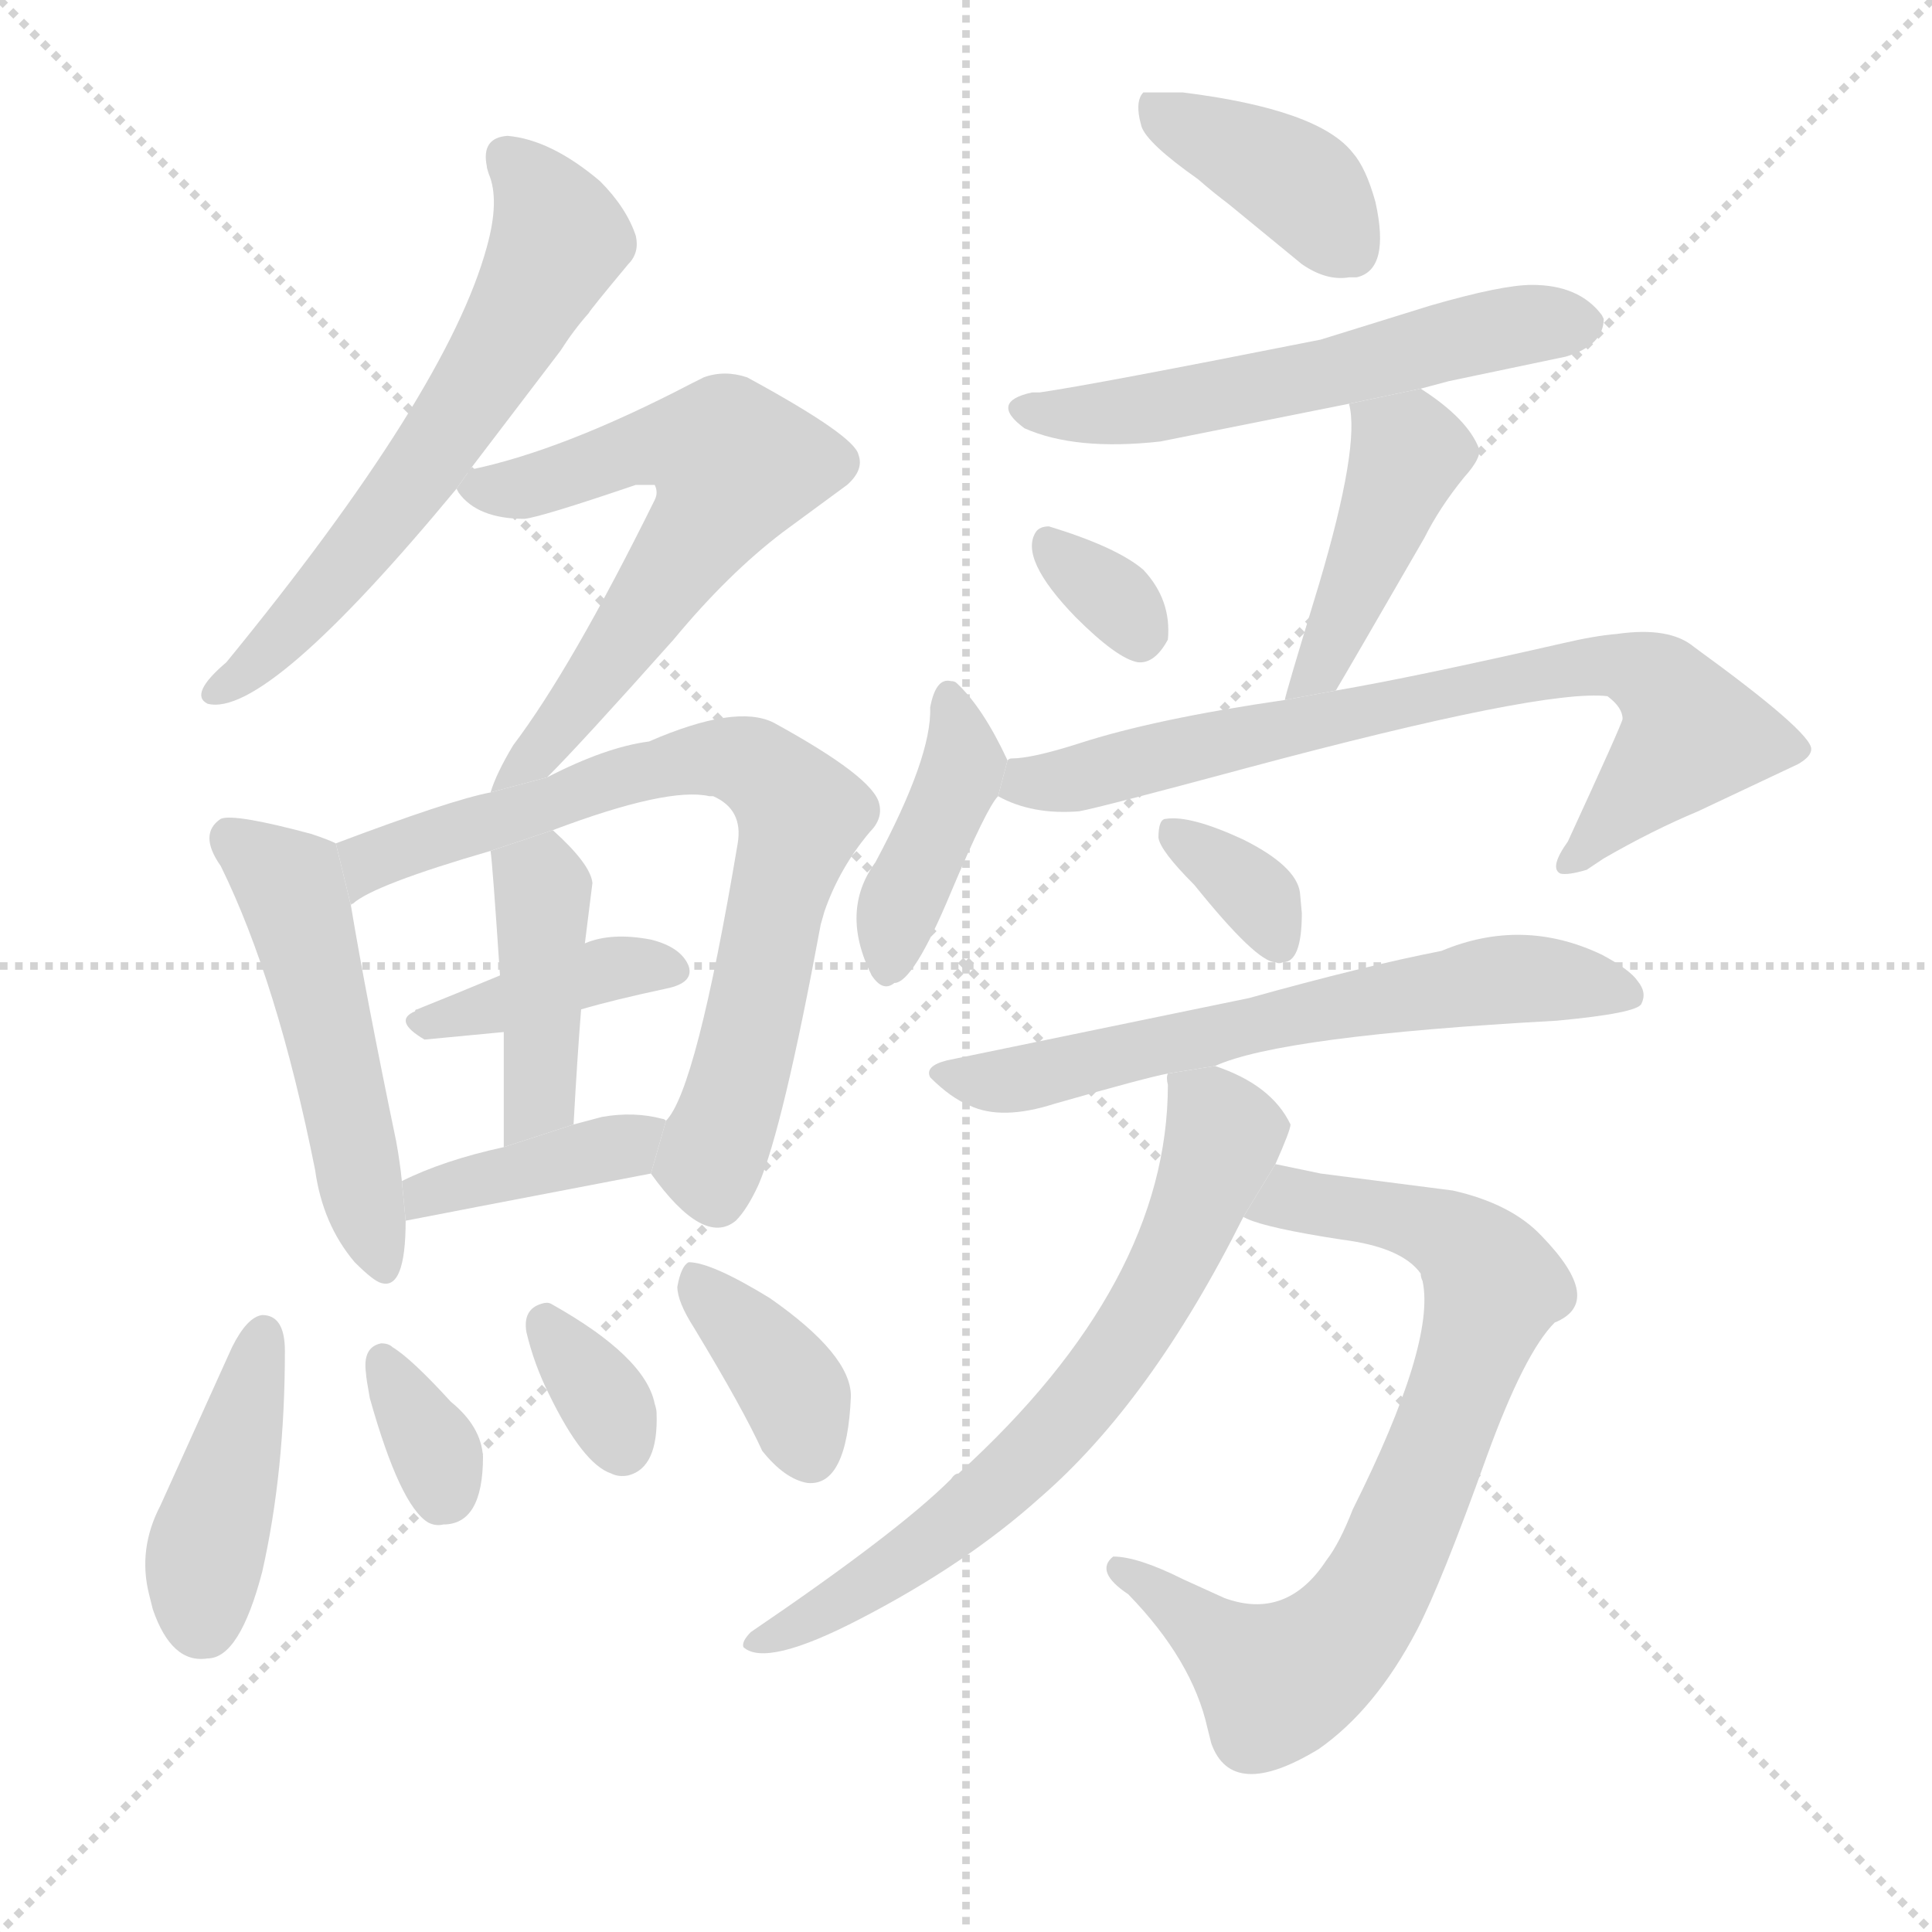 <svg version="1.1" viewBox="0 0 1024 1024" xmlns="http://www.w3.org/2000/svg">
  <g stroke="lightgray" stroke-dasharray="1,1" stroke-width="1" transform="scale(4, 4)">
    <line x1="0" y1="0" x2="256" y2="256"></line>
    <line x1="256" y1="0" x2="0" y2="256"></line>
    <line x1="128" y1="0" x2="128" y2="256"></line>
    <line x1="0" y1="128" x2="256" y2="128"></line>
  </g>
  <g transform="scale(1, -1) translate(0, -900)">
    <style scoped="true" type="text/css">
      
        @keyframes keyframes0 {
          from {
            stroke: blue;
            stroke-dashoffset: 613;
            stroke-width: 128;
          }
          67% {
            animation-timing-function: step-end;
            stroke: blue;
            stroke-dashoffset: 0;
            stroke-width: 128;
          }
          to {
            stroke: black;
            stroke-width: 1024;
          }
        }
        #make-me-a-hanzi-animation-0 {
          animation: keyframes0 0.749s both;
          animation-delay: 0s;
          animation-timing-function: linear;
        }
      
        @keyframes keyframes1 {
          from {
            stroke: blue;
            stroke-dashoffset: 614;
            stroke-width: 128;
          }
          67% {
            animation-timing-function: step-end;
            stroke: blue;
            stroke-dashoffset: 0;
            stroke-width: 128;
          }
          to {
            stroke: black;
            stroke-width: 1024;
          }
        }
        #make-me-a-hanzi-animation-1 {
          animation: keyframes1 0.75s both;
          animation-delay: 0.749s;
          animation-timing-function: linear;
        }
      
        @keyframes keyframes2 {
          from {
            stroke: blue;
            stroke-dashoffset: 506;
            stroke-width: 128;
          }
          62% {
            animation-timing-function: step-end;
            stroke: blue;
            stroke-dashoffset: 0;
            stroke-width: 128;
          }
          to {
            stroke: black;
            stroke-width: 1024;
          }
        }
        #make-me-a-hanzi-animation-2 {
          animation: keyframes2 0.662s both;
          animation-delay: 1.499s;
          animation-timing-function: linear;
        }
      
        @keyframes keyframes3 {
          from {
            stroke: blue;
            stroke-dashoffset: 732;
            stroke-width: 128;
          }
          70% {
            animation-timing-function: step-end;
            stroke: blue;
            stroke-dashoffset: 0;
            stroke-width: 128;
          }
          to {
            stroke: black;
            stroke-width: 1024;
          }
        }
        #make-me-a-hanzi-animation-3 {
          animation: keyframes3 0.846s both;
          animation-delay: 2.16s;
          animation-timing-function: linear;
        }
      
        @keyframes keyframes4 {
          from {
            stroke: blue;
            stroke-dashoffset: 388;
            stroke-width: 128;
          }
          56% {
            animation-timing-function: step-end;
            stroke: blue;
            stroke-dashoffset: 0;
            stroke-width: 128;
          }
          to {
            stroke: black;
            stroke-width: 1024;
          }
        }
        #make-me-a-hanzi-animation-4 {
          animation: keyframes4 0.566s both;
          animation-delay: 3.006s;
          animation-timing-function: linear;
        }
      
        @keyframes keyframes5 {
          from {
            stroke: blue;
            stroke-dashoffset: 417;
            stroke-width: 128;
          }
          58% {
            animation-timing-function: step-end;
            stroke: blue;
            stroke-dashoffset: 0;
            stroke-width: 128;
          }
          to {
            stroke: black;
            stroke-width: 1024;
          }
        }
        #make-me-a-hanzi-animation-5 {
          animation: keyframes5 0.589s both;
          animation-delay: 3.572s;
          animation-timing-function: linear;
        }
      
        @keyframes keyframes6 {
          from {
            stroke: blue;
            stroke-dashoffset: 396;
            stroke-width: 128;
          }
          56% {
            animation-timing-function: step-end;
            stroke: blue;
            stroke-dashoffset: 0;
            stroke-width: 128;
          }
          to {
            stroke: black;
            stroke-width: 1024;
          }
        }
        #make-me-a-hanzi-animation-6 {
          animation: keyframes6 0.572s both;
          animation-delay: 4.161s;
          animation-timing-function: linear;
        }
      
        @keyframes keyframes7 {
          from {
            stroke: blue;
            stroke-dashoffset: 412;
            stroke-width: 128;
          }
          57% {
            animation-timing-function: step-end;
            stroke: blue;
            stroke-dashoffset: 0;
            stroke-width: 128;
          }
          to {
            stroke: black;
            stroke-width: 1024;
          }
        }
        #make-me-a-hanzi-animation-7 {
          animation: keyframes7 0.585s both;
          animation-delay: 4.733s;
          animation-timing-function: linear;
        }
      
        @keyframes keyframes8 {
          from {
            stroke: blue;
            stroke-dashoffset: 339;
            stroke-width: 128;
          }
          52% {
            animation-timing-function: step-end;
            stroke: blue;
            stroke-dashoffset: 0;
            stroke-width: 128;
          }
          to {
            stroke: black;
            stroke-width: 1024;
          }
        }
        #make-me-a-hanzi-animation-8 {
          animation: keyframes8 0.526s both;
          animation-delay: 5.319s;
          animation-timing-function: linear;
        }
      
        @keyframes keyframes9 {
          from {
            stroke: blue;
            stroke-dashoffset: 333;
            stroke-width: 128;
          }
          52% {
            animation-timing-function: step-end;
            stroke: blue;
            stroke-dashoffset: 0;
            stroke-width: 128;
          }
          to {
            stroke: black;
            stroke-width: 1024;
          }
        }
        #make-me-a-hanzi-animation-9 {
          animation: keyframes9 0.521s both;
          animation-delay: 5.845s;
          animation-timing-function: linear;
        }
      
        @keyframes keyframes10 {
          from {
            stroke: blue;
            stroke-dashoffset: 369;
            stroke-width: 128;
          }
          55% {
            animation-timing-function: step-end;
            stroke: blue;
            stroke-dashoffset: 0;
            stroke-width: 128;
          }
          to {
            stroke: black;
            stroke-width: 1024;
          }
        }
        #make-me-a-hanzi-animation-10 {
          animation: keyframes10 0.55s both;
          animation-delay: 6.366s;
          animation-timing-function: linear;
        }
      
        @keyframes keyframes11 {
          from {
            stroke: blue;
            stroke-dashoffset: 396;
            stroke-width: 128;
          }
          56% {
            animation-timing-function: step-end;
            stroke: blue;
            stroke-dashoffset: 0;
            stroke-width: 128;
          }
          to {
            stroke: black;
            stroke-width: 1024;
          }
        }
        #make-me-a-hanzi-animation-11 {
          animation: keyframes11 0.572s both;
          animation-delay: 6.916s;
          animation-timing-function: linear;
        }
      
        @keyframes keyframes12 {
          from {
            stroke: blue;
            stroke-dashoffset: 558;
            stroke-width: 128;
          }
          64% {
            animation-timing-function: step-end;
            stroke: blue;
            stroke-dashoffset: 0;
            stroke-width: 128;
          }
          to {
            stroke: black;
            stroke-width: 1024;
          }
        }
        #make-me-a-hanzi-animation-12 {
          animation: keyframes12 0.704s both;
          animation-delay: 7.488s;
          animation-timing-function: linear;
        }
      
        @keyframes keyframes13 {
          from {
            stroke: blue;
            stroke-dashoffset: 325;
            stroke-width: 128;
          }
          51% {
            animation-timing-function: step-end;
            stroke: blue;
            stroke-dashoffset: 0;
            stroke-width: 128;
          }
          to {
            stroke: black;
            stroke-width: 1024;
          }
        }
        #make-me-a-hanzi-animation-13 {
          animation: keyframes13 0.514s both;
          animation-delay: 8.192s;
          animation-timing-function: linear;
        }
      
        @keyframes keyframes14 {
          from {
            stroke: blue;
            stroke-dashoffset: 427;
            stroke-width: 128;
          }
          58% {
            animation-timing-function: step-end;
            stroke: blue;
            stroke-dashoffset: 0;
            stroke-width: 128;
          }
          to {
            stroke: black;
            stroke-width: 1024;
          }
        }
        #make-me-a-hanzi-animation-14 {
          animation: keyframes14 0.597s both;
          animation-delay: 8.707s;
          animation-timing-function: linear;
        }
      
        @keyframes keyframes15 {
          from {
            stroke: blue;
            stroke-dashoffset: 405;
            stroke-width: 128;
          }
          57% {
            animation-timing-function: step-end;
            stroke: blue;
            stroke-dashoffset: 0;
            stroke-width: 128;
          }
          to {
            stroke: black;
            stroke-width: 1024;
          }
        }
        #make-me-a-hanzi-animation-15 {
          animation: keyframes15 0.58s both;
          animation-delay: 9.304s;
          animation-timing-function: linear;
        }
      
        @keyframes keyframes16 {
          from {
            stroke: blue;
            stroke-dashoffset: 733;
            stroke-width: 128;
          }
          70% {
            animation-timing-function: step-end;
            stroke: blue;
            stroke-dashoffset: 0;
            stroke-width: 128;
          }
          to {
            stroke: black;
            stroke-width: 1024;
          }
        }
        #make-me-a-hanzi-animation-16 {
          animation: keyframes16 0.847s both;
          animation-delay: 9.884s;
          animation-timing-function: linear;
        }
      
        @keyframes keyframes17 {
          from {
            stroke: blue;
            stroke-dashoffset: 338;
            stroke-width: 128;
          }
          52% {
            animation-timing-function: step-end;
            stroke: blue;
            stroke-dashoffset: 0;
            stroke-width: 128;
          }
          to {
            stroke: black;
            stroke-width: 1024;
          }
        }
        #make-me-a-hanzi-animation-17 {
          animation: keyframes17 0.525s both;
          animation-delay: 10.73s;
          animation-timing-function: linear;
        }
      
        @keyframes keyframes18 {
          from {
            stroke: blue;
            stroke-dashoffset: 623;
            stroke-width: 128;
          }
          67% {
            animation-timing-function: step-end;
            stroke: blue;
            stroke-dashoffset: 0;
            stroke-width: 128;
          }
          to {
            stroke: black;
            stroke-width: 1024;
          }
        }
        #make-me-a-hanzi-animation-18 {
          animation: keyframes18 0.757s both;
          animation-delay: 11.255s;
          animation-timing-function: linear;
        }
      
        @keyframes keyframes19 {
          from {
            stroke: blue;
            stroke-dashoffset: 749;
            stroke-width: 128;
          }
          71% {
            animation-timing-function: step-end;
            stroke: blue;
            stroke-dashoffset: 0;
            stroke-width: 128;
          }
          to {
            stroke: black;
            stroke-width: 1024;
          }
        }
        #make-me-a-hanzi-animation-19 {
          animation: keyframes19 0.86s both;
          animation-delay: 12.012s;
          animation-timing-function: linear;
        }
      
        @keyframes keyframes20 {
          from {
            stroke: blue;
            stroke-dashoffset: 671;
            stroke-width: 128;
          }
          69% {
            animation-timing-function: step-end;
            stroke: blue;
            stroke-dashoffset: 0;
            stroke-width: 128;
          }
          to {
            stroke: black;
            stroke-width: 1024;
          }
        }
        #make-me-a-hanzi-animation-20 {
          animation: keyframes20 0.796s both;
          animation-delay: 12.872s;
          animation-timing-function: linear;
        }
      
    </style>
    
      <path d="M 249 651 L 297 714 Q 304 725 312 734 Q 313 736 333 760 Q 339 766 337 775 Q 332 790 318 804 Q 292 826 269 828 Q 255 827 258 812 Q 258 811 259 808 Q 265 794 258 769 Q 237 692 120 549 Q 100 532 110 527 Q 141 519 242 641 L 249 651 Z" fill="lightgray"></path>
    
      <path d="M 278 625 Q 287 626 337 643 L 347 643 Q 349 639 347 635 Q 303 546 272 505 Q 263 490 260 480 L 290 488 Q 308 506 357 561 Q 386 596 415 618 L 449 643 Q 458 651 455 659 Q 453 669 396 700 Q 384 704 373 700 Q 371 699 367 697 Q 298 661 249 651 L 242 641 L 243 639 Q 253 625 278 625 Z" fill="lightgray"></path>
    
      <path d="M 178 453 Q 174 455 165 458 Q 124 469 117 466 Q 105 458 117 441 Q 147 380 167 280 Q 171 251 188 231 Q 198 221 202 220 Q 215 216 215 253 L 213 274 Q 212 284 210 295 Q 194 372 186 420 L 178 453 Z" fill="lightgray"></path>
    
      <path d="M 260 480 Q 239 476 178 453 L 186 420 Q 186 421 187 421 Q 198 431 260 449 L 293 460 Q 354 483 376 478 L 378 478 Q 394 471 391 453 Q 369 322 353 306 L 345 278 Q 373 239 390 253 Q 396 259 402 272 Q 415 302 435 410 L 437 417 Q 445 440 461 459 Q 468 466 466 474 Q 463 488 410 517 Q 390 527 344 507 Q 321 504 290 488 L 260 480 Z" fill="lightgray"></path>
    
      <path d="M 308 365 Q 325 370 353 376 Q 368 379 365 388 Q 361 398 345 402 Q 324 406 310 400 L 265 383 Q 241 373 221 365 Q 220 365 220 364 Q 208 359 225 349 L 267 353 L 308 365 Z" fill="lightgray"></path>
    
      <path d="M 304 304 Q 306 340 308 365 L 310 400 L 314 432 Q 313 442 293 460 L 260 449 Q 261 443 265 383 L 267 353 Q 267 324 267 292 L 304 304 Z" fill="lightgray"></path>
    
      <path d="M 215 253 Q 225 255 345 278 L 353 306 Q 352 307 351 307 Q 336 311 319 308 L 304 304 L 267 292 Q 235 285 213 274 L 215 253 Z" fill="lightgray"></path>
    
      <path d="M 151 184 Q 151 203 139 203 Q 131 202 123 186 L 85 102 Q 73 79 79 55 L 81 47 Q 91 18 110 21 Q 127 21 139 67 Q 151 120 151 184 Z" fill="lightgray"></path>
    
      <path d="M 227 93 Q 231 91 235 92 Q 256 92 256 128 Q 255 144 239 157 Q 218 180 208 186 Q 206 188 202 188 Q 192 186 194 172 Q 194 170 196 159 Q 212 102 227 93 Z" fill="lightgray"></path>
    
      <path d="M 324 119 Q 328 117 333 118 Q 349 122 348 151 Q 348 153 347 156 Q 342 181 292 209 Q 290 210 287 209 Q 277 206 279 194 Q 283 177 291 161 Q 309 124 324 119 Z" fill="lightgray"></path>
    
      <path d="M 365 231 Q 361 229 359 218 Q 359 210 368 196 Q 394 153 404 131 Q 416 116 428 114 Q 449 112 451 160 Q 451 182 408 212 Q 377 231 365 231 Z" fill="lightgray"></path>
    
      <path d="M 715 753 L 717 753 L 719 753 Q 737 757 729 793 Q 724 811 717 819 Q 699 842 627 851 L 608 851 L 606 851 Q 602 847 604 837 L 605 833 Q 608 824 635 805 Q 643 798 651 792 L 690 760 Q 703 751 715 753 Z" fill="lightgray"></path>
    
      <path d="M 850 731 L 849 733 Q 837 749 812 749 Q 796 749 758 738 L 700 720 Q 579 696 551 692 L 547 692 Q 524 687 543 673 Q 570 661 615 666 L 715 686 L 753 694 L 768 698 L 830 711 Q 850 717 850 731 Z" fill="lightgray"></path>
    
      <path d="M 603 549 Q 612 548 619 561 Q 621 582 606 598 Q 592 610 556 621 Q 551 621 549 618 Q 540 604 570 573 Q 592 551 603 549 Z" fill="lightgray"></path>
    
      <path d="M 715 686 Q 721 664 699 590 Q 681 531 681 529 L 708 534 Q 714 544 755 615 Q 763 631 776 647 Q 785 657 784 662 Q 778 678 753 694 L 715 686 Z" fill="lightgray"></path>
    
      <path d="M 534 497 Q 521 525 507 538 Q 506 539 504 539 Q 496 541 493 525 Q 494 499 464 443 Q 445 417 462 383 Q 468 374 474 379 Q 484 379 504 427 Q 523 472 529 478 L 534 497 Z" fill="lightgray"></path>
    
      <path d="M 681 529 Q 612 519 572 506 Q 547 498 536 498 Q 535 498 534 497 L 529 478 Q 547 468 572 470 Q 583 472 661 493 Q 818 535 852 531 Q 860 525 860 519 Q 860 517 831 454 Q 821 440 827 437 Q 831 436 841 439 L 850 445 Q 876 460 900 470 L 953 495 Q 960 499 960 503 Q 960 512 898 557 Q 885 568 857 564 Q 845 563 828 559 Q 749 541 708 534 L 681 529 Z" fill="lightgray"></path>
    
      <path d="M 690 416 L 689 427 Q 687 441 659 455 Q 631 468 618 466 Q 614 466 614 456 Q 615 449 633 431 Q 666 390 676 390 Q 678 389 680 390 Q 690 390 690 416 Z" fill="lightgray"></path>
    
      <path d="M 644 335 Q 679 351 825 359 Q 868 363 870 368 Q 873 374 868 380 Q 864 386 849 394 Q 807 414 764 396 Q 723 388 662 371 L 502 338 Q 490 335 493 329 Q 504 318 514 314 Q 531 306 559 315 Q 608 329 619 331 L 644 335 Z" fill="lightgray"></path>
    
      <path d="M 659 255 L 661 254 Q 672 249 711 243 Q 743 239 753 225 Q 753 223 754 221 Q 761 188 717 100 Q 710 82 703 73 Q 682 41 649 53 L 627 63 Q 603 75 590 75 Q 580 67 598 55 Q 632 20 640 -16 L 642 -24 Q 653 -55 699 -27 Q 729 -6 751 36 Q 764 61 788 128 Q 808 183 824 199 Q 851 210 817 245 Q 801 262 770 269 L 700 278 L 676 283 L 659 255 Z" fill="lightgray"></path>
    
      <path d="M 676 283 Q 684 301 684 304 Q 674 325 644 335 L 619 331 Q 618 329 619 325 Q 619 220 508 119 Q 506 119 504 116 Q 476 88 398 35 Q 393 30 394 27 Q 406 16 456 42 Q 512 71 551 106 Q 610 157 659 255 L 676 283 Z" fill="lightgray"></path>
    
    
      <clipPath id="make-me-a-hanzi-clip-0">
        <path d="M 249 651 L 297 714 Q 304 725 312 734 Q 313 736 333 760 Q 339 766 337 775 Q 332 790 318 804 Q 292 826 269 828 Q 255 827 258 812 Q 258 811 259 808 Q 265 794 258 769 Q 237 692 120 549 Q 100 532 110 527 Q 141 519 242 641 L 249 651 Z"></path>
      </clipPath>
      <path clip-path="url(#make-me-a-hanzi-clip-0)" d="M 268 817 L 293 784 L 292 763 L 219 642 L 161 574 L 113 532" fill="none" id="make-me-a-hanzi-animation-0" stroke-dasharray="485 970" stroke-linecap="round"></path>
    
      <clipPath id="make-me-a-hanzi-clip-1">
        <path d="M 278 625 Q 287 626 337 643 L 347 643 Q 349 639 347 635 Q 303 546 272 505 Q 263 490 260 480 L 290 488 Q 308 506 357 561 Q 386 596 415 618 L 449 643 Q 458 651 455 659 Q 453 669 396 700 Q 384 704 373 700 Q 371 699 367 697 Q 298 661 249 651 L 242 641 L 243 639 Q 253 625 278 625 Z"></path>
      </clipPath>
      <path clip-path="url(#make-me-a-hanzi-clip-1)" d="M 249 643 L 278 641 L 351 666 L 373 664 L 390 654 L 325 551 L 267 484" fill="none" id="make-me-a-hanzi-animation-1" stroke-dasharray="486 972" stroke-linecap="round"></path>
    
      <clipPath id="make-me-a-hanzi-clip-2">
        <path d="M 178 453 Q 174 455 165 458 Q 124 469 117 466 Q 105 458 117 441 Q 147 380 167 280 Q 171 251 188 231 Q 198 221 202 220 Q 215 216 215 253 L 213 274 Q 212 284 210 295 Q 194 372 186 420 L 178 453 Z"></path>
      </clipPath>
      <path clip-path="url(#make-me-a-hanzi-clip-2)" d="M 121 457 L 154 430 L 204 229" fill="none" id="make-me-a-hanzi-animation-2" stroke-dasharray="378 756" stroke-linecap="round"></path>
    
      <clipPath id="make-me-a-hanzi-clip-3">
        <path d="M 260 480 Q 239 476 178 453 L 186 420 Q 186 421 187 421 Q 198 431 260 449 L 293 460 Q 354 483 376 478 L 378 478 Q 394 471 391 453 Q 369 322 353 306 L 345 278 Q 373 239 390 253 Q 396 259 402 272 Q 415 302 435 410 L 437 417 Q 445 440 461 459 Q 468 466 466 474 Q 463 488 410 517 Q 390 527 344 507 Q 321 504 290 488 L 260 480 Z"></path>
      </clipPath>
      <path clip-path="url(#make-me-a-hanzi-clip-3)" d="M 188 427 L 196 444 L 210 450 L 341 491 L 386 498 L 407 489 L 424 468 L 396 343 L 376 284 L 380 266" fill="none" id="make-me-a-hanzi-animation-3" stroke-dasharray="604 1208" stroke-linecap="round"></path>
    
      <clipPath id="make-me-a-hanzi-clip-4">
        <path d="M 308 365 Q 325 370 353 376 Q 368 379 365 388 Q 361 398 345 402 Q 324 406 310 400 L 265 383 Q 241 373 221 365 Q 220 365 220 364 Q 208 359 225 349 L 267 353 L 308 365 Z"></path>
      </clipPath>
      <path clip-path="url(#make-me-a-hanzi-clip-4)" d="M 227 358 L 320 386 L 355 386" fill="none" id="make-me-a-hanzi-animation-4" stroke-dasharray="260 520" stroke-linecap="round"></path>
    
      <clipPath id="make-me-a-hanzi-clip-5">
        <path d="M 304 304 Q 306 340 308 365 L 310 400 L 314 432 Q 313 442 293 460 L 260 449 Q 261 443 265 383 L 267 353 Q 267 324 267 292 L 304 304 Z"></path>
      </clipPath>
      <path clip-path="url(#make-me-a-hanzi-clip-5)" d="M 267 447 L 288 429 L 286 330 L 281 311 L 271 300" fill="none" id="make-me-a-hanzi-animation-5" stroke-dasharray="289 578" stroke-linecap="round"></path>
    
      <clipPath id="make-me-a-hanzi-clip-6">
        <path d="M 215 253 Q 225 255 345 278 L 353 306 Q 352 307 351 307 Q 336 311 319 308 L 304 304 L 267 292 Q 235 285 213 274 L 215 253 Z"></path>
      </clipPath>
      <path clip-path="url(#make-me-a-hanzi-clip-6)" d="M 216 258 L 235 270 L 349 300" fill="none" id="make-me-a-hanzi-animation-6" stroke-dasharray="268 536" stroke-linecap="round"></path>
    
      <clipPath id="make-me-a-hanzi-clip-7">
        <path d="M 151 184 Q 151 203 139 203 Q 131 202 123 186 L 85 102 Q 73 79 79 55 L 81 47 Q 91 18 110 21 Q 127 21 139 67 Q 151 120 151 184 Z"></path>
      </clipPath>
      <path clip-path="url(#make-me-a-hanzi-clip-7)" d="M 140 193 L 108 75 L 108 41" fill="none" id="make-me-a-hanzi-animation-7" stroke-dasharray="284 568" stroke-linecap="round"></path>
    
      <clipPath id="make-me-a-hanzi-clip-8">
        <path d="M 227 93 Q 231 91 235 92 Q 256 92 256 128 Q 255 144 239 157 Q 218 180 208 186 Q 206 188 202 188 Q 192 186 194 172 Q 194 170 196 159 Q 212 102 227 93 Z"></path>
      </clipPath>
      <path clip-path="url(#make-me-a-hanzi-clip-8)" d="M 203 180 L 231 131 L 233 105" fill="none" id="make-me-a-hanzi-animation-8" stroke-dasharray="211 422" stroke-linecap="round"></path>
    
      <clipPath id="make-me-a-hanzi-clip-9">
        <path d="M 324 119 Q 328 117 333 118 Q 349 122 348 151 Q 348 153 347 156 Q 342 181 292 209 Q 290 210 287 209 Q 277 206 279 194 Q 283 177 291 161 Q 309 124 324 119 Z"></path>
      </clipPath>
      <path clip-path="url(#make-me-a-hanzi-clip-9)" d="M 290 198 L 320 158 L 330 133" fill="none" id="make-me-a-hanzi-animation-9" stroke-dasharray="205 410" stroke-linecap="round"></path>
    
      <clipPath id="make-me-a-hanzi-clip-10">
        <path d="M 365 231 Q 361 229 359 218 Q 359 210 368 196 Q 394 153 404 131 Q 416 116 428 114 Q 449 112 451 160 Q 451 182 408 212 Q 377 231 365 231 Z"></path>
      </clipPath>
      <path clip-path="url(#make-me-a-hanzi-clip-10)" d="M 368 222 L 418 166 L 429 130" fill="none" id="make-me-a-hanzi-animation-10" stroke-dasharray="241 482" stroke-linecap="round"></path>
    
      <clipPath id="make-me-a-hanzi-clip-11">
        <path d="M 715 753 L 717 753 L 719 753 Q 737 757 729 793 Q 724 811 717 819 Q 699 842 627 851 L 608 851 L 606 851 Q 602 847 604 837 L 605 833 Q 608 824 635 805 Q 643 798 651 792 L 690 760 Q 703 751 715 753 Z"></path>
      </clipPath>
      <path clip-path="url(#make-me-a-hanzi-clip-11)" d="M 607 844 L 688 803 L 718 764" fill="none" id="make-me-a-hanzi-animation-11" stroke-dasharray="268 536" stroke-linecap="round"></path>
    
      <clipPath id="make-me-a-hanzi-clip-12">
        <path d="M 850 731 L 849 733 Q 837 749 812 749 Q 796 749 758 738 L 700 720 Q 579 696 551 692 L 547 692 Q 524 687 543 673 Q 570 661 615 666 L 715 686 L 753 694 L 768 698 L 830 711 Q 850 717 850 731 Z"></path>
      </clipPath>
      <path clip-path="url(#make-me-a-hanzi-clip-12)" d="M 544 683 L 605 682 L 809 728 L 841 728" fill="none" id="make-me-a-hanzi-animation-12" stroke-dasharray="430 860" stroke-linecap="round"></path>
    
      <clipPath id="make-me-a-hanzi-clip-13">
        <path d="M 603 549 Q 612 548 619 561 Q 621 582 606 598 Q 592 610 556 621 Q 551 621 549 618 Q 540 604 570 573 Q 592 551 603 549 Z"></path>
      </clipPath>
      <path clip-path="url(#make-me-a-hanzi-clip-13)" d="M 556 612 L 593 580 L 604 563" fill="none" id="make-me-a-hanzi-animation-13" stroke-dasharray="197 394" stroke-linecap="round"></path>
    
      <clipPath id="make-me-a-hanzi-clip-14">
        <path d="M 715 686 Q 721 664 699 590 Q 681 531 681 529 L 708 534 Q 714 544 755 615 Q 763 631 776 647 Q 785 657 784 662 Q 778 678 753 694 L 715 686 Z"></path>
      </clipPath>
      <path clip-path="url(#make-me-a-hanzi-clip-14)" d="M 722 683 L 747 660 L 699 544 L 689 538" fill="none" id="make-me-a-hanzi-animation-14" stroke-dasharray="299 598" stroke-linecap="round"></path>
    
      <clipPath id="make-me-a-hanzi-clip-15">
        <path d="M 534 497 Q 521 525 507 538 Q 506 539 504 539 Q 496 541 493 525 Q 494 499 464 443 Q 445 417 462 383 Q 468 374 474 379 Q 484 379 504 427 Q 523 472 529 478 L 534 497 Z"></path>
      </clipPath>
      <path clip-path="url(#make-me-a-hanzi-clip-15)" d="M 503 531 L 511 495 L 476 418 L 471 391" fill="none" id="make-me-a-hanzi-animation-15" stroke-dasharray="277 554" stroke-linecap="round"></path>
    
      <clipPath id="make-me-a-hanzi-clip-16">
        <path d="M 681 529 Q 612 519 572 506 Q 547 498 536 498 Q 535 498 534 497 L 529 478 Q 547 468 572 470 Q 583 472 661 493 Q 818 535 852 531 Q 860 525 860 519 Q 860 517 831 454 Q 821 440 827 437 Q 831 436 841 439 L 850 445 Q 876 460 900 470 L 953 495 Q 960 499 960 503 Q 960 512 898 557 Q 885 568 857 564 Q 845 563 828 559 Q 749 541 708 534 L 681 529 Z"></path>
      </clipPath>
      <path clip-path="url(#make-me-a-hanzi-clip-16)" d="M 538 491 L 564 486 L 802 541 L 867 546 L 890 527 L 897 511 L 833 442" fill="none" id="make-me-a-hanzi-animation-16" stroke-dasharray="605 1210" stroke-linecap="round"></path>
    
      <clipPath id="make-me-a-hanzi-clip-17">
        <path d="M 690 416 L 689 427 Q 687 441 659 455 Q 631 468 618 466 Q 614 466 614 456 Q 615 449 633 431 Q 666 390 676 390 Q 678 389 680 390 Q 690 390 690 416 Z"></path>
      </clipPath>
      <path clip-path="url(#make-me-a-hanzi-clip-17)" d="M 623 458 L 666 426 L 678 400" fill="none" id="make-me-a-hanzi-animation-17" stroke-dasharray="210 420" stroke-linecap="round"></path>
    
      <clipPath id="make-me-a-hanzi-clip-18">
        <path d="M 644 335 Q 679 351 825 359 Q 868 363 870 368 Q 873 374 868 380 Q 864 386 849 394 Q 807 414 764 396 Q 723 388 662 371 L 502 338 Q 490 335 493 329 Q 504 318 514 314 Q 531 306 559 315 Q 608 329 619 331 L 644 335 Z"></path>
      </clipPath>
      <path clip-path="url(#make-me-a-hanzi-clip-18)" d="M 502 329 L 566 332 L 691 364 L 778 379 L 823 381 L 863 373" fill="none" id="make-me-a-hanzi-animation-18" stroke-dasharray="495 990" stroke-linecap="round"></path>
    
      <clipPath id="make-me-a-hanzi-clip-19">
        <path d="M 659 255 L 661 254 Q 672 249 711 243 Q 743 239 753 225 Q 753 223 754 221 Q 761 188 717 100 Q 710 82 703 73 Q 682 41 649 53 L 627 63 Q 603 75 590 75 Q 580 67 598 55 Q 632 20 640 -16 L 642 -24 Q 653 -55 699 -27 Q 729 -6 751 36 Q 764 61 788 128 Q 808 183 824 199 Q 851 210 817 245 Q 801 262 770 269 L 700 278 L 676 283 L 659 255 Z"></path>
      </clipPath>
      <path clip-path="url(#make-me-a-hanzi-clip-19)" d="M 662 259 L 684 264 L 733 257 L 771 243 L 792 218 L 782 186 L 736 70 L 712 34 L 687 13 L 677 9 L 666 15 L 594 69" fill="none" id="make-me-a-hanzi-animation-19" stroke-dasharray="621 1242" stroke-linecap="round"></path>
    
      <clipPath id="make-me-a-hanzi-clip-20">
        <path d="M 676 283 Q 684 301 684 304 Q 674 325 644 335 L 619 331 Q 618 329 619 325 Q 619 220 508 119 Q 506 119 504 116 Q 476 88 398 35 Q 393 30 394 27 Q 406 16 456 42 Q 512 71 551 106 Q 610 157 659 255 L 676 283 Z"></path>
      </clipPath>
      <path clip-path="url(#make-me-a-hanzi-clip-20)" d="M 626 328 L 642 311 L 647 294 L 618 226 L 578 163 L 493 82 L 441 45 L 400 29" fill="none" id="make-me-a-hanzi-animation-20" stroke-dasharray="543 1086" stroke-linecap="round"></path>
    
  </g>
</svg>